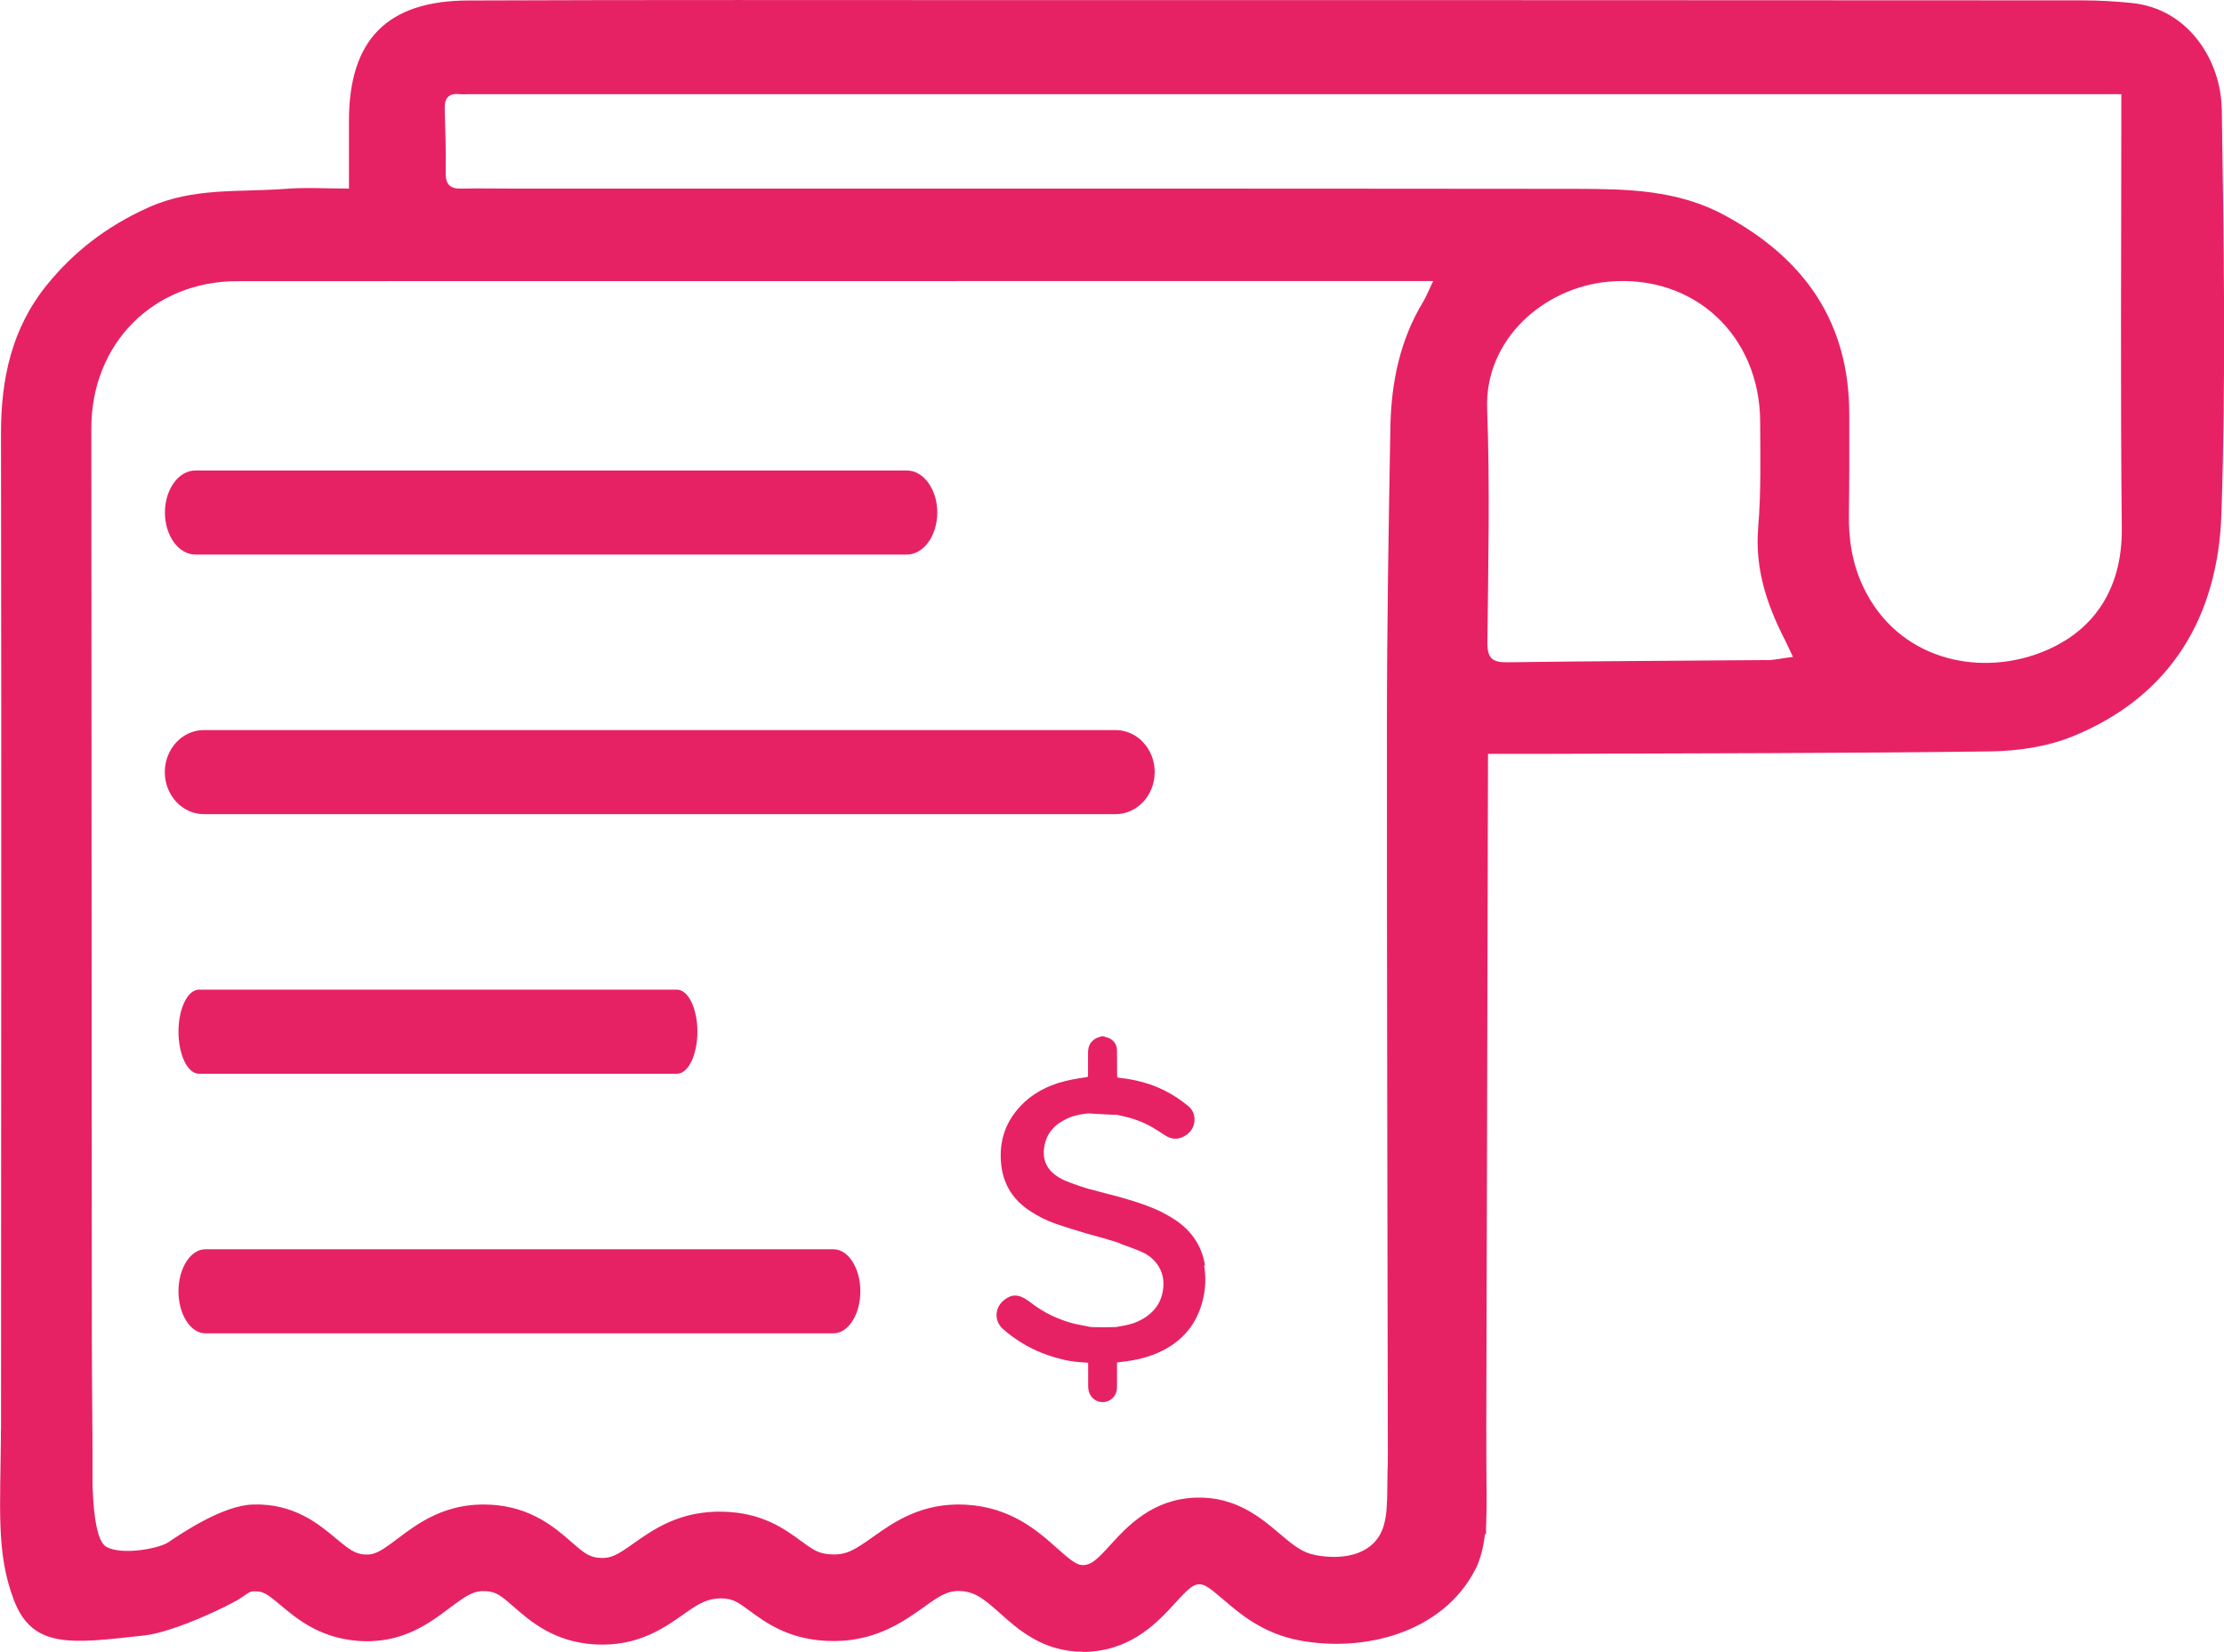 <?xml version="1.0" encoding="UTF-8"?>
<svg id="Capa_1" data-name="Capa 1" xmlns="http://www.w3.org/2000/svg" viewBox="0 0 180.43 134">
  <defs>
    <style>
      .cls-1 {
        fill: #e72264;
      }
    </style>
  </defs>
  <path class="cls-1" d="m73.57,44.99H15.85c-1.36,0-2.47-1.53-2.47-3.41s1.11-3.41,2.47-3.41h57.72c1.36,0,2.47,1.53,2.47,3.41s-1.11,3.41-2.47,3.41Z"/>
  <path class="cls-1" d="m90.51,66.05H16.54c-1.75,0-3.17-1.53-3.17-3.41s1.42-3.41,3.17-3.41h73.97c1.75,0,3.17,1.53,3.17,3.41s-1.42,3.41-3.17,3.41Z"/>
  <path class="cls-1" d="m54.91,87.11H16.14c-.92,0-1.66-1.53-1.66-3.41s.74-3.41,1.66-3.41h38.78c.92,0,1.66,1.53,1.66,3.41s-.74,3.41-1.66,3.41Z"/>
  <path class="cls-1" d="m67.61,108.17H16.66c-1.2,0-2.18-1.53-2.18-3.41s.98-3.41,2.18-3.41h50.96c1.2,0,2.18,1.53,2.18,3.41s-.98,3.41-2.18,3.41Z"/>
  <path class="cls-1" d="m97.76,102.66c-.25-1.56-1.06-2.76-2.34-3.64-.55-.37-1.13-.69-1.74-.95-.88-.38-1.79-.65-2.71-.92-.02,0-2.65-.7-2.65-.7-.02,0-1.51-.45-2.19-.8-.39-.21-.75-.46-1.02-.82-.4-.52-.49-1.12-.4-1.74.17-1.18.9-1.92,1.95-2.38.52-.23,1.08-.33,1.65-.38,0,0,2.02.12,2.35.12.1.02.17.04.25.06.88.18,1.72.46,2.51.91.39.22.77.48,1.15.72.5.31,1.01.32,1.51.04.5-.28.81-.72.83-1.31.01-.44-.15-.84-.5-1.13-.28-.23-.57-.45-.87-.65-1.44-.97-3.03-1.48-4.75-1.65-.12-.01-.16-.03-.16-.16,0-.7,0-1.4-.01-2.1-.01-.53-.39-.94-.91-1.04-.05,0-.09-.04-.14-.06h-.26s-.08.06-.13.07c-.28.05-.49.21-.67.43-.19.25-.24.55-.24.85,0,.6,0,1.21,0,1.81,0,.11-.03.14-.13.15-.78.11-1.55.24-2.31.48-1.37.44-2.52,1.17-3.41,2.29-1.05,1.33-1.39,2.85-1.17,4.51.21,1.54,1.01,2.71,2.29,3.56.67.45,1.4.81,2.16,1.07.8.28,1.61.51,2.41.76.1.03,2.8.75,2.8.85.56.2,1.13.4,1.68.64.58.25,1.07.64,1.41,1.19.44.73.48,1.52.27,2.32-.28,1.03-.99,1.69-1.92,2.13-.5.24-1.04.34-1.59.43-.04,0-.15.04-.2.04,0,0-2.05.07-2.31-.05-.39-.08-.77-.14-1.14-.23-1.25-.33-2.41-.87-3.44-1.67-.14-.11-.3-.22-.45-.31-.62-.39-1.11-.4-1.67,0-.91.66-.9,1.79-.18,2.42,1.07.94,2.28,1.65,3.63,2.12.85.29,1.72.51,2.62.57.22.01.43.03.66.05v.17c0,.55,0,1.1,0,1.65,0,.12,0,.25.03.37.14.86,1.07,1.28,1.8.8.36-.24.5-.59.51-1,.01-.63,0-1.27,0-1.9,0-.04,0-.07,0-.12.07,0,.12-.01.18-.02.06,0,.11-.02.17-.02,1.19-.13,2.34-.39,3.41-.95,1.86-.96,2.93-2.5,3.3-4.53.14-.77.14-1.55.01-2.34Z"/>
  <g>
    <path class="cls-1" d="m180.24,8.77c-.06-3.72-2.59-8.07-7.32-8.53-1.3-.13-2.62-.21-3.93-.21-29.12-.02-58.24-.02-87.35-.02-14.56,0-29.12-.03-43.68.03-6.57.03-9.63,3.2-9.65,9.72,0,1.74,0,3.49,0,5.54-1.85,0-3.5-.11-5.14.02-3.73.29-7.48-.14-11.15,1.52-3.32,1.5-6,3.54-8.22,6.28C.94,26.65.07,30.76.08,35.23c.05,29.09,0,58.17,0,87.26,2.45-.68,4.93-1.24,7.42-1.68.03-4.1-.05-8.2-.05-12.3-.02-24.59-.03-49.18-.04-73.77,0-6.85,5.01-11.93,11.85-11.93,31.56,0,63.12-.01,94.67-.01.68,0,1.36,0,2.34,0-.35.73-.54,1.22-.8,1.66-1.9,3.13-2.6,6.58-2.67,10.17-.14,8.02-.28,16.03-.28,24.05-.01,21.04.05,42.08.08,63.12,2.76.77,5.31,1.62,7.96,2.68l.16-63.32c1.47,0,2.78,0,4.08,0,12.22-.05,24.44-.04,36.66-.2,2.24-.03,4.63-.38,6.69-1.22,8.02-3.26,11.79-9.78,12.07-18.03.37-10.97.2-21.96.03-32.94Zm-36.9,44.78c-7.01.06-14.02.08-21.02.18-1.27.02-1.66-.33-1.65-1.63.07-6.31.21-12.63-.02-18.94-.2-5.67,4.65-9.85,9.86-10.31,6.95-.61,12.25,4.38,12.29,11.34.01,2.86.08,5.74-.16,8.59-.28,3.3.68,6.22,2.13,9.06.19.38.37.77.69,1.45-.91.12-1.51.26-2.12.27Zm22.15-.58c-5.12,1.94-11.53.49-14.31-5.32-.91-1.9-1.21-3.86-1.18-5.92.04-2.72.03-5.44.03-8.16-.02-7.46-3.64-12.6-10.1-16.1-3.83-2.08-7.93-2.14-12.06-2.15-28.77-.03-57.54-.02-86.31-.02-1.36,0-2.73-.03-4.09,0-.92.03-1.32-.3-1.31-1.26.03-1.75-.03-3.5-.08-5.24-.02-.86.34-1.26,1.23-1.16.24.03.49,0,.73,0,44.01,0,88.02,0,132.03,0h2.03c0,.76,0,1.29,0,1.83,0,11.13-.08,22.25.04,33.38.05,4.99-2.33,8.49-6.65,10.12Z"/>
    <path class="cls-1" d="m87.83,134c-3.2,0-5.22-1.79-6.71-3.13-1.27-1.13-1.99-1.72-3.15-1.79-1.07-.06-1.71.36-3.06,1.33-1.72,1.22-4.09,2.9-7.87,2.71-3.11-.16-4.9-1.47-6.21-2.43-.96-.71-1.36-1-2.32-1.02-1.14.02-1.76.38-3.05,1.29-1.57,1.11-3.72,2.63-7.13,2.45-3.36-.17-5.33-1.9-6.63-3.04-1.05-.92-1.45-1.24-2.29-1.28-.96-.06-1.53.31-2.93,1.36-1.67,1.26-3.95,2.98-7.56,2.66-3.03-.27-4.84-1.78-6.16-2.89-1.12-.94-1.42-1.12-2.08-1.12-.34,0-.36,0-1.14.54-.9.61-5.44,2.78-7.83,3.04-5.88.65-9.07,1.13-10.59-2.89-1.44-3.8-1.09-7.28-1.04-13.78l7.39.16c0,3.37-.11,8.66,1.19,9.34s4.26.11,4.98-.38c1.05-.71,4.44-3.01,6.87-3.07,3.35-.12,5.41,1.63,6.77,2.77,1.07.89,1.51,1.21,2.26,1.28.85.07,1.35-.25,2.7-1.27,1.66-1.25,3.92-2.96,7.53-2.77,3.33.17,5.28,1.89,6.58,3.02,1.06.93,1.47,1.25,2.34,1.3.9.05,1.4-.25,2.7-1.17,1.59-1.12,3.76-2.67,7.27-2.58,3.17.07,5,1.4,6.33,2.38.96.7,1.4,1.03,2.41,1.08,1.29.08,1.97-.39,3.42-1.41,1.67-1.19,3.96-2.81,7.52-2.62,3.68.2,5.86,2.14,7.45,3.56,1.31,1.17,1.66,1.37,2.16,1.34.6-.05,1.02-.41,2.15-1.65,1.35-1.48,3.39-3.71,6.92-3.82,3.22-.11,5.29,1.64,6.78,2.91,1.15.98,1.86,1.55,2.92,1.75,2.09.4,4.44.06,5.35-1.88.65-1.41.4-3.36.54-6.1l7.93-2c0,4.89.44,8.65-.86,11.17-2.67,5.15-9.06,6.72-14.27,5.73-2.95-.56-4.81-2.15-6.17-3.32-1.15-.98-1.5-1.24-1.97-1.23-.49.02-.87.36-1.95,1.54-1.33,1.46-3.35,3.66-6.82,3.92-.23.02-.45.03-.67.03Z"/>
  </g>
</svg>